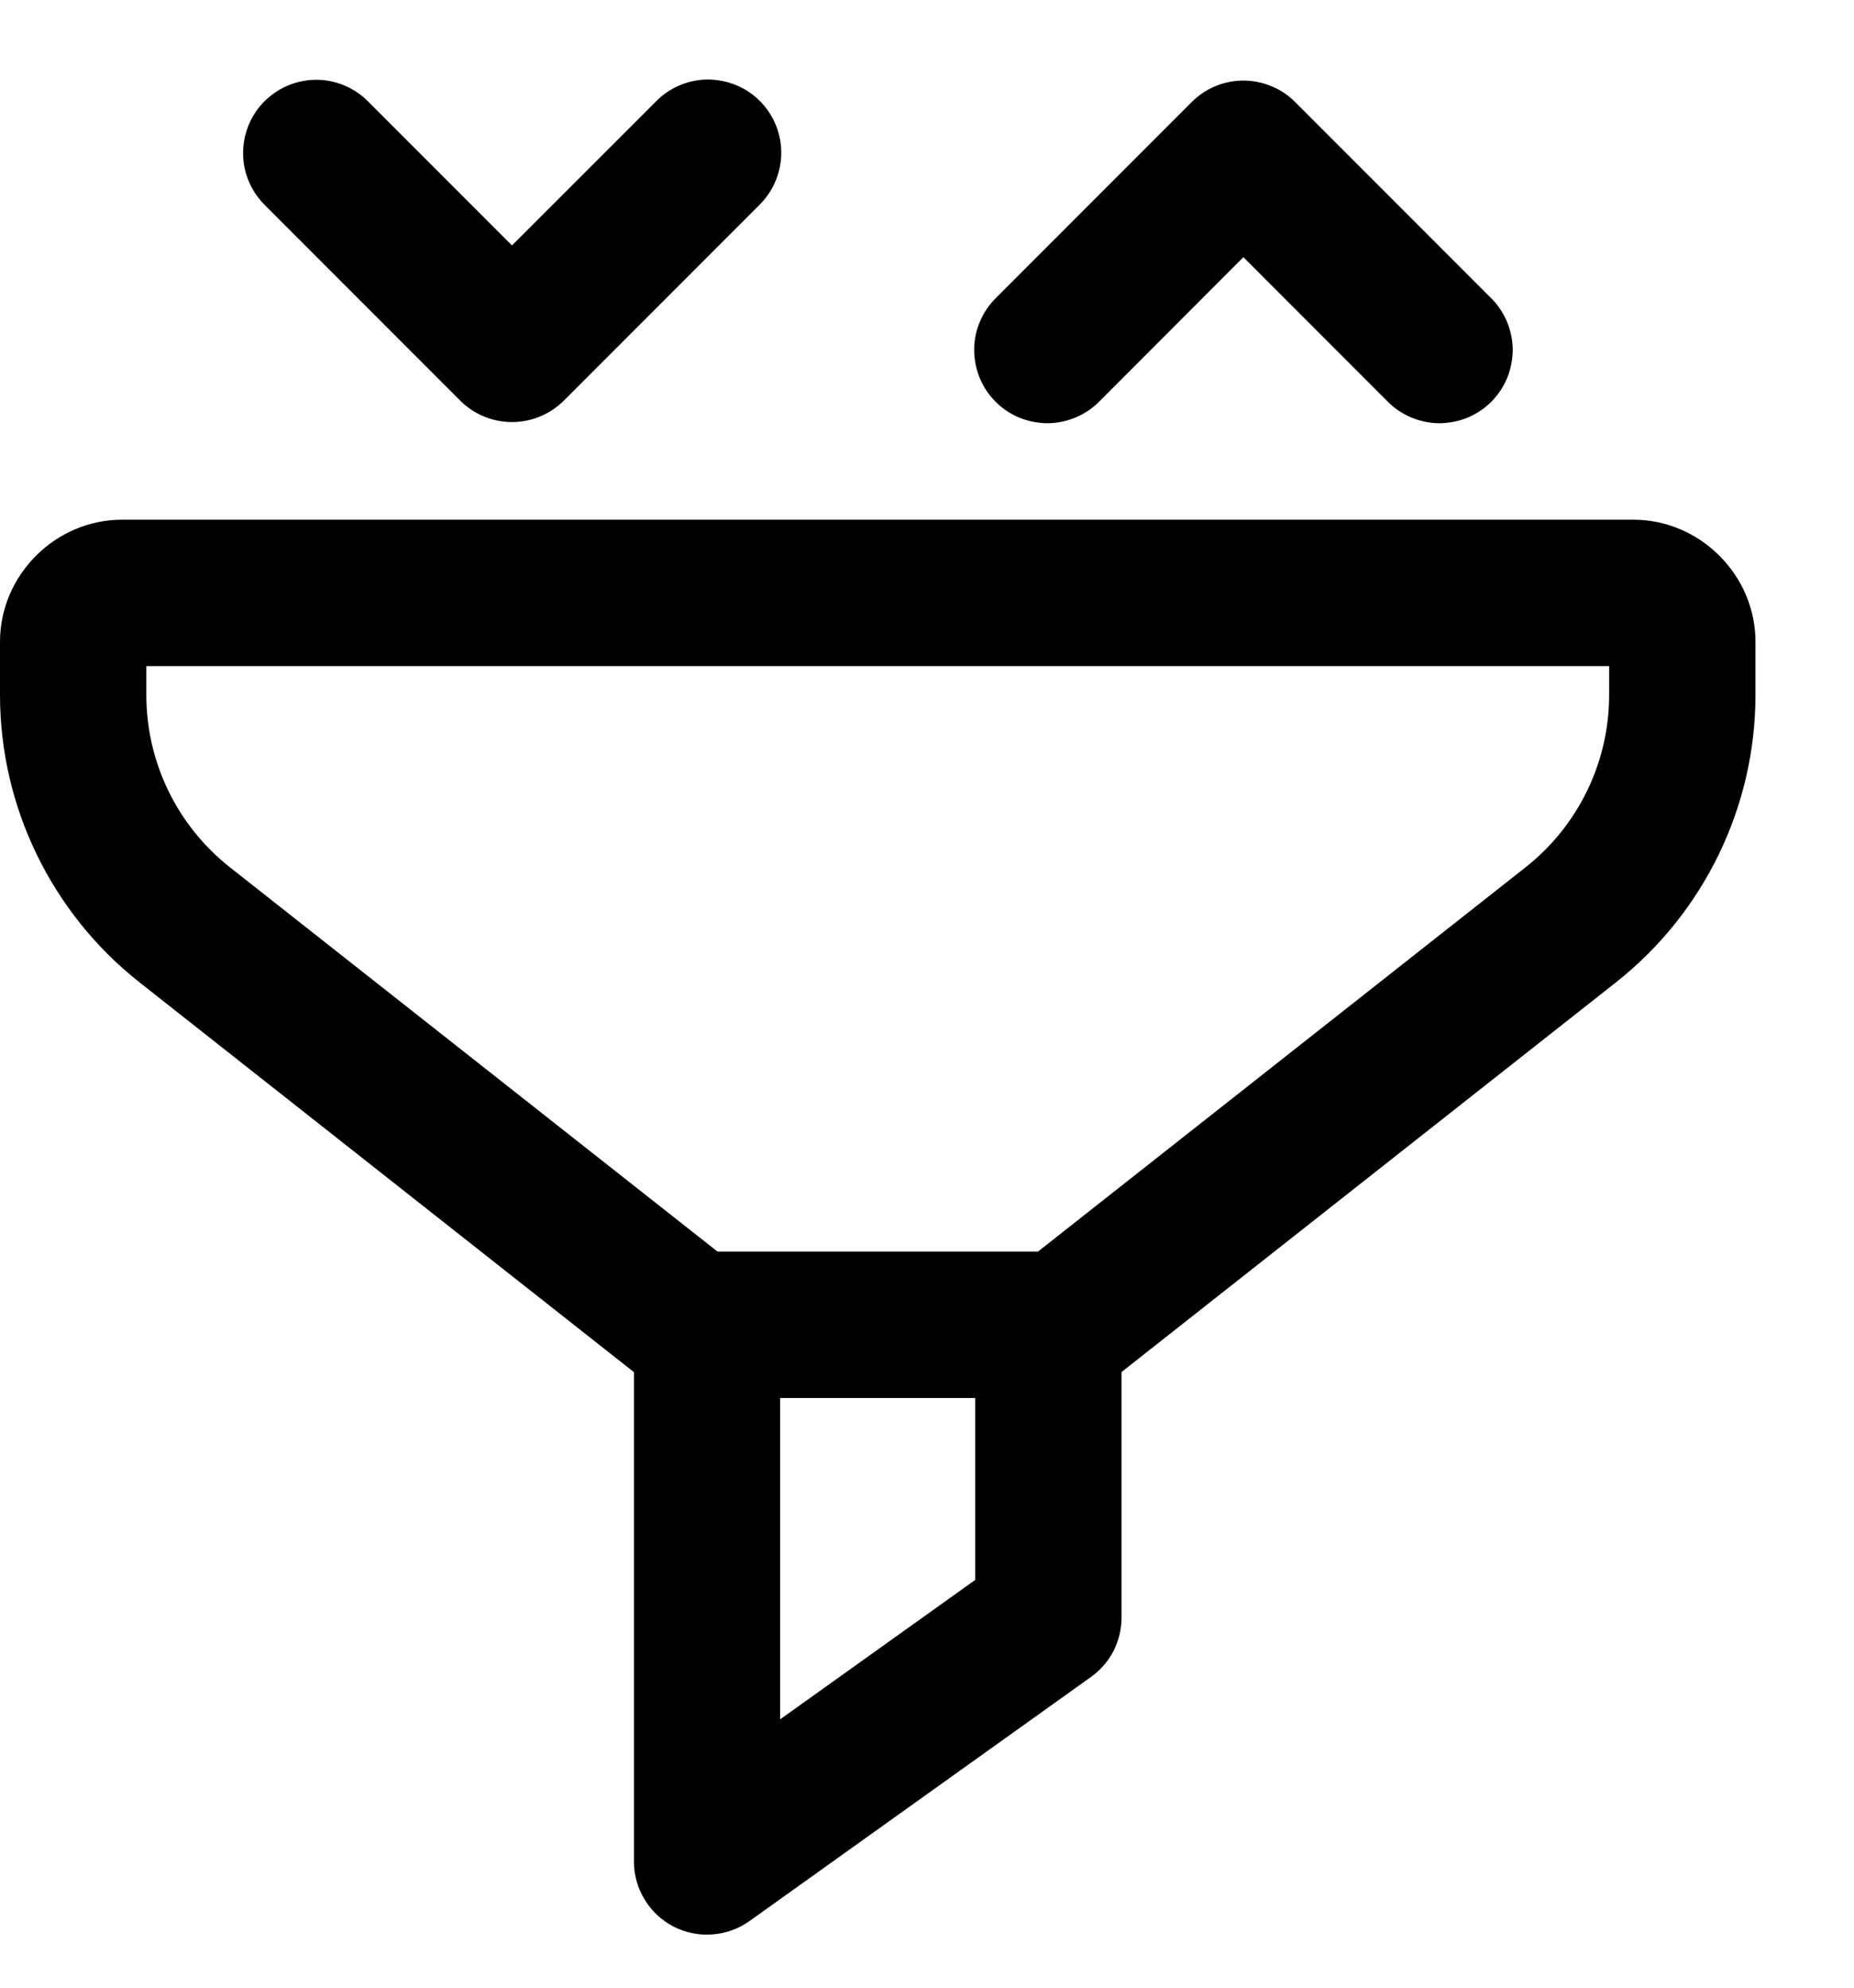 <svg width="14" height="15" viewBox="0 0 14 15" fill="none" xmlns="http://www.w3.org/2000/svg">
<path d="M5.334 0.6C5.188 0.604 5.05 0.665 4.949 0.77L3.866 1.852L2.784 0.77C2.732 0.717 2.671 0.675 2.603 0.646C2.535 0.617 2.462 0.602 2.388 0.602C2.278 0.602 2.17 0.635 2.079 0.697C1.988 0.758 1.917 0.845 1.876 0.947C1.835 1.049 1.825 1.161 1.847 1.268C1.87 1.376 1.924 1.474 2.003 1.551L3.476 3.024C3.579 3.127 3.72 3.185 3.866 3.185C4.013 3.185 4.153 3.127 4.257 3.024L5.73 1.551C5.81 1.474 5.865 1.374 5.888 1.265C5.911 1.156 5.9 1.043 5.857 0.94C5.814 0.837 5.742 0.75 5.648 0.689C5.555 0.629 5.445 0.598 5.334 0.6ZM9.382 0.608C9.238 0.61 9.101 0.668 8.999 0.77L7.526 2.243C7.473 2.294 7.431 2.355 7.402 2.422C7.372 2.489 7.357 2.562 7.356 2.636C7.356 2.709 7.37 2.782 7.397 2.85C7.425 2.918 7.466 2.98 7.518 3.032C7.57 3.084 7.632 3.125 7.7 3.153C7.768 3.18 7.841 3.194 7.914 3.194C7.988 3.193 8.06 3.177 8.128 3.148C8.195 3.119 8.256 3.077 8.307 3.024L9.389 1.941L10.472 3.024C10.523 3.077 10.584 3.119 10.651 3.148C10.719 3.177 10.791 3.193 10.865 3.194C10.938 3.194 11.011 3.18 11.079 3.153C11.147 3.125 11.209 3.084 11.261 3.032C11.313 2.98 11.354 2.918 11.382 2.85C11.409 2.782 11.423 2.709 11.423 2.636C11.422 2.562 11.406 2.489 11.377 2.422C11.348 2.355 11.306 2.294 11.253 2.243L9.78 0.77C9.728 0.718 9.666 0.676 9.597 0.649C9.529 0.621 9.455 0.607 9.382 0.608ZM0.921 3.922C0.418 3.922 0 4.34 0 4.843V5.244C0 6.089 0.389 6.889 1.053 7.413L4.787 10.355V14.048C4.787 14.149 4.815 14.249 4.868 14.335C4.92 14.422 4.996 14.492 5.086 14.539C5.177 14.585 5.278 14.606 5.379 14.598C5.48 14.591 5.577 14.556 5.66 14.497L8.237 12.656C8.309 12.605 8.367 12.538 8.408 12.46C8.448 12.381 8.469 12.295 8.469 12.207V10.354L12.203 7.413C12.867 6.889 13.256 6.089 13.256 5.244V4.843C13.256 4.34 12.837 3.922 12.335 3.922H0.921ZM1.105 5.027H12.151V5.244C12.151 5.752 11.919 6.23 11.52 6.545L7.838 9.445H5.418L1.736 6.545C1.337 6.23 1.105 5.752 1.105 5.244V5.027ZM5.891 10.55H7.364V11.923L5.891 12.975V10.55Z" fill="black"/>
</svg>
